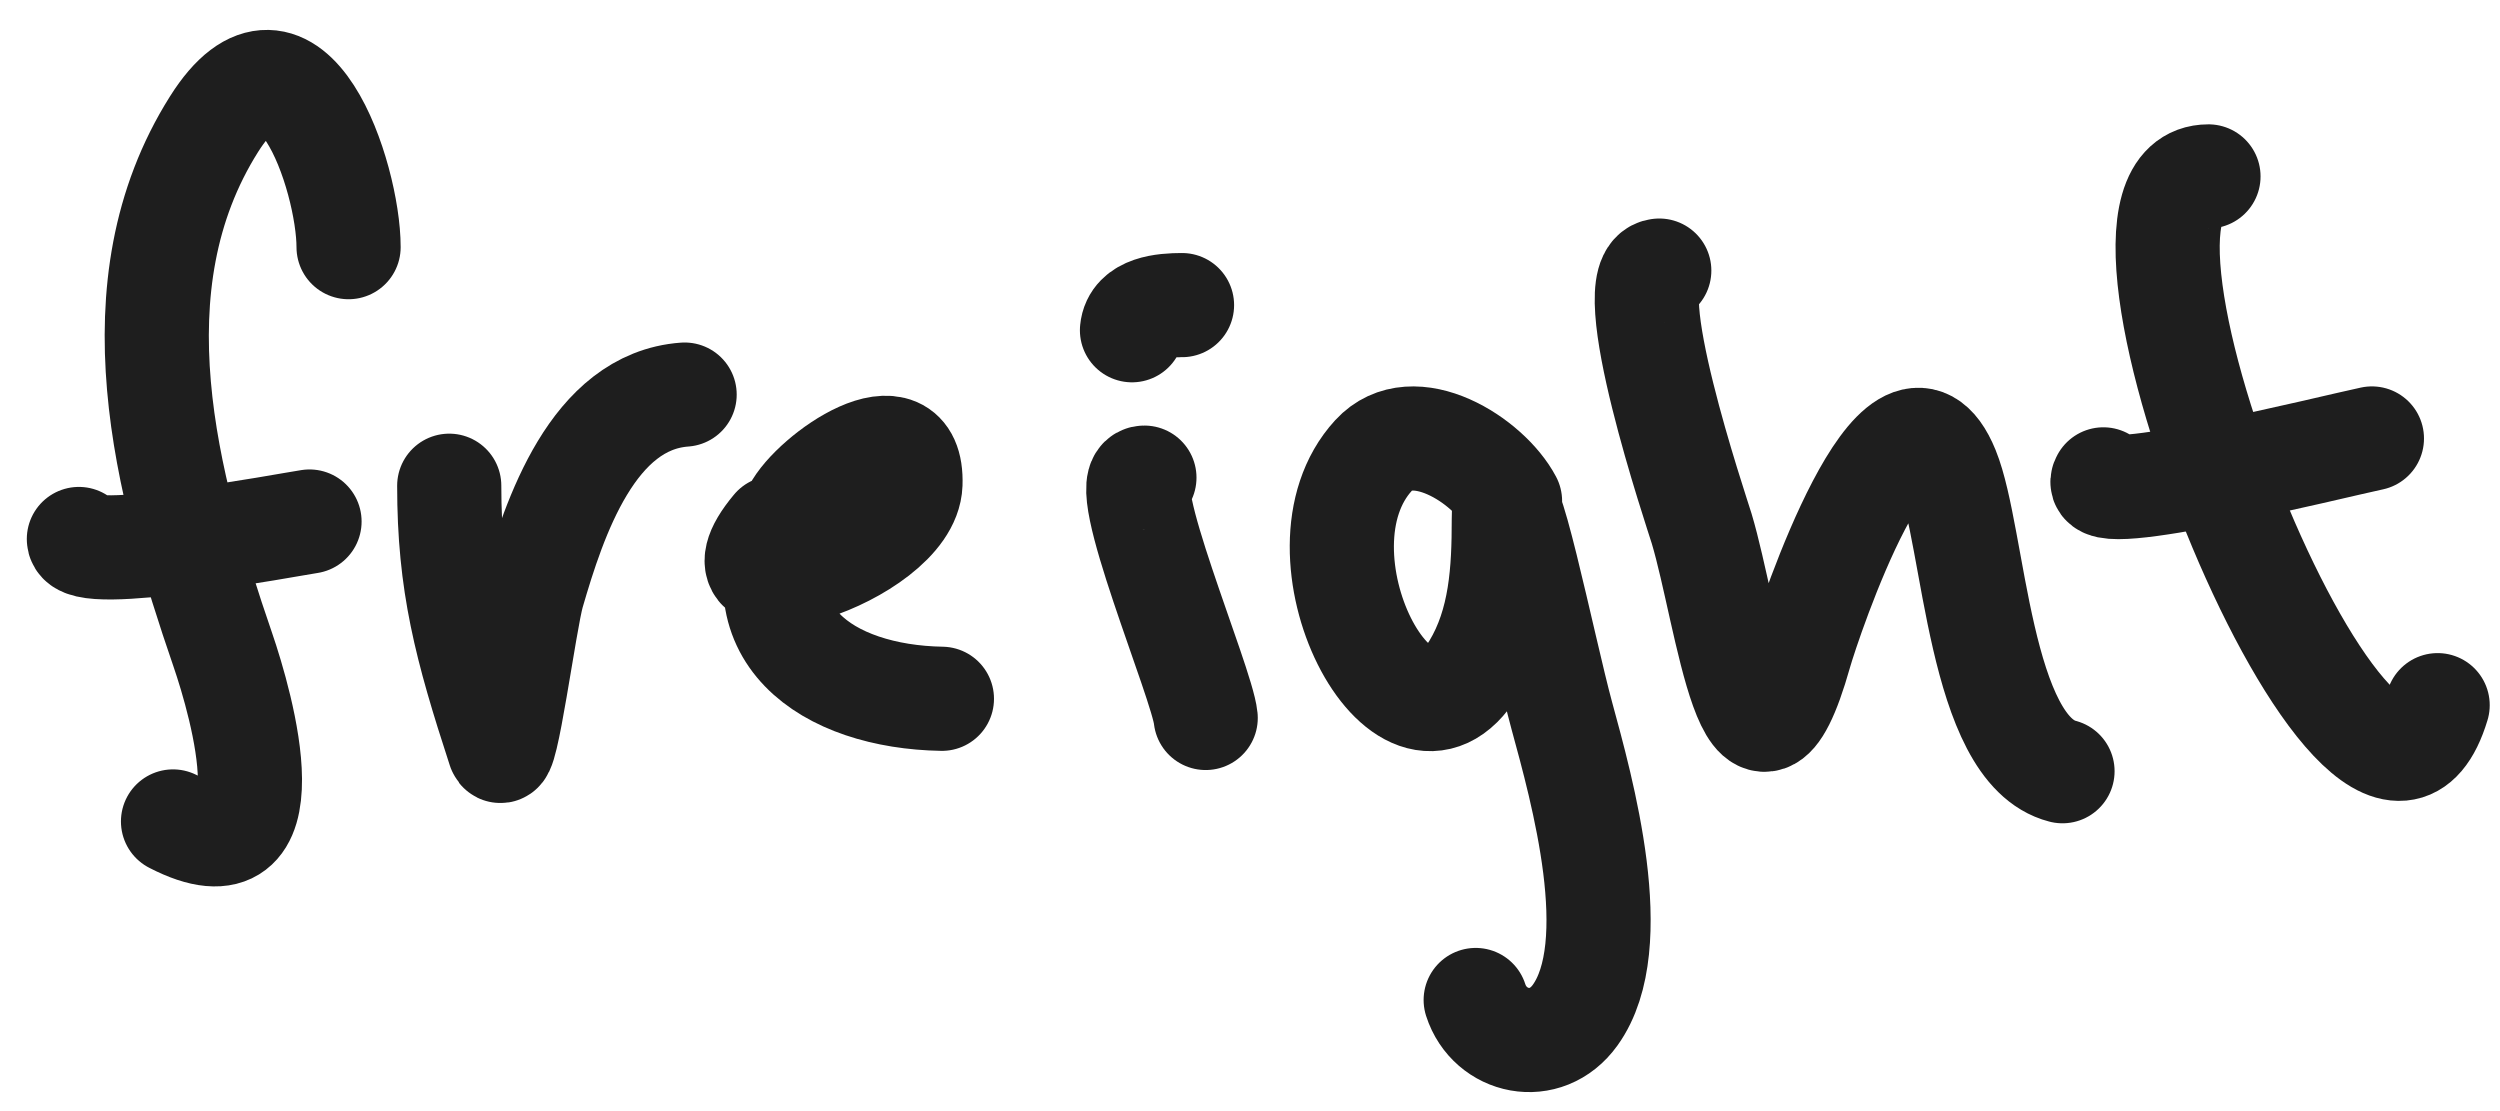 <svg width="72" height="32" viewBox="0 0 72 32" fill="none" xmlns="http://www.w3.org/2000/svg">
<path d="M10.039 7.118C10.039 5.1 8.381 0.056 6.163 3.578C3.229 8.235 4.786 13.969 6.415 18.709C6.95 20.267 8.446 25.448 4.983 23.658" stroke="#1E1E1E" stroke-width="3" stroke-linecap="round" stroke-linejoin="round"/>
<path d="M2.272 15.523C2.272 16.253 8.317 15.109 8.914 15.02" stroke="#1E1E1E" stroke-width="3" stroke-linecap="round" stroke-linejoin="round"/>
<path d="M12.938 13.989C12.938 16.805 13.414 18.616 14.381 21.581C14.556 22.118 15.109 17.87 15.339 17.078C15.97 14.908 17.07 11.557 19.717 11.364" stroke="#1E1E1E" stroke-width="3" stroke-linecap="round" stroke-linejoin="round"/>
<path d="M22.292 15.204C20.033 17.909 26.148 16.007 26.221 13.941C26.301 11.66 23.41 13.679 22.89 14.704C21.095 18.244 23.848 20.069 27.127 20.125" stroke="#1E1E1E" stroke-width="3" stroke-linecap="round" stroke-linejoin="round"/>
<path d="M32.959 13.756C32.102 13.756 34.631 19.686 34.724 20.677" stroke="#1E1E1E" stroke-width="3" stroke-linecap="round" stroke-linejoin="round"/>
<path d="M34.042 8.787C33.514 8.787 32.663 8.852 32.601 9.511" stroke="#1E1E1E" stroke-width="3" stroke-linecap="round" stroke-linejoin="round"/>
<path d="M43.489 14.431C42.87 13.256 40.697 11.876 39.559 13.116C36.985 15.919 40.456 22.536 42.451 19.229C43.233 17.934 43.31 16.427 43.31 14.953C43.31 12.987 44.463 18.714 44.98 20.611C45.558 22.733 46.817 27.214 45.364 29.236C44.517 30.416 42.9 30.046 42.5 28.8" stroke="#1E1E1E" stroke-width="3" stroke-linecap="round" stroke-linejoin="round"/>
<path d="M47.787 7.793C46.554 7.927 48.878 14.79 49.008 15.223C49.757 17.717 50.423 23.821 51.838 18.81C52.093 17.909 54.696 10.12 56.083 13.523C56.87 15.453 56.994 21.592 59.4 22.211" stroke="#1E1E1E" stroke-width="3" stroke-linecap="round" stroke-linejoin="round"/>
<path d="M63.604 5.081C59.259 5.081 68.202 26.956 70.204 20.309" stroke="#1E1E1E" stroke-width="3" stroke-linecap="round" stroke-linejoin="round"/>
<path d="M60.577 13.806C60.067 14.644 67.228 12.854 68.311 12.628" stroke="#1E1E1E" stroke-width="3" stroke-linecap="round" stroke-linejoin="round"/>
</svg>
